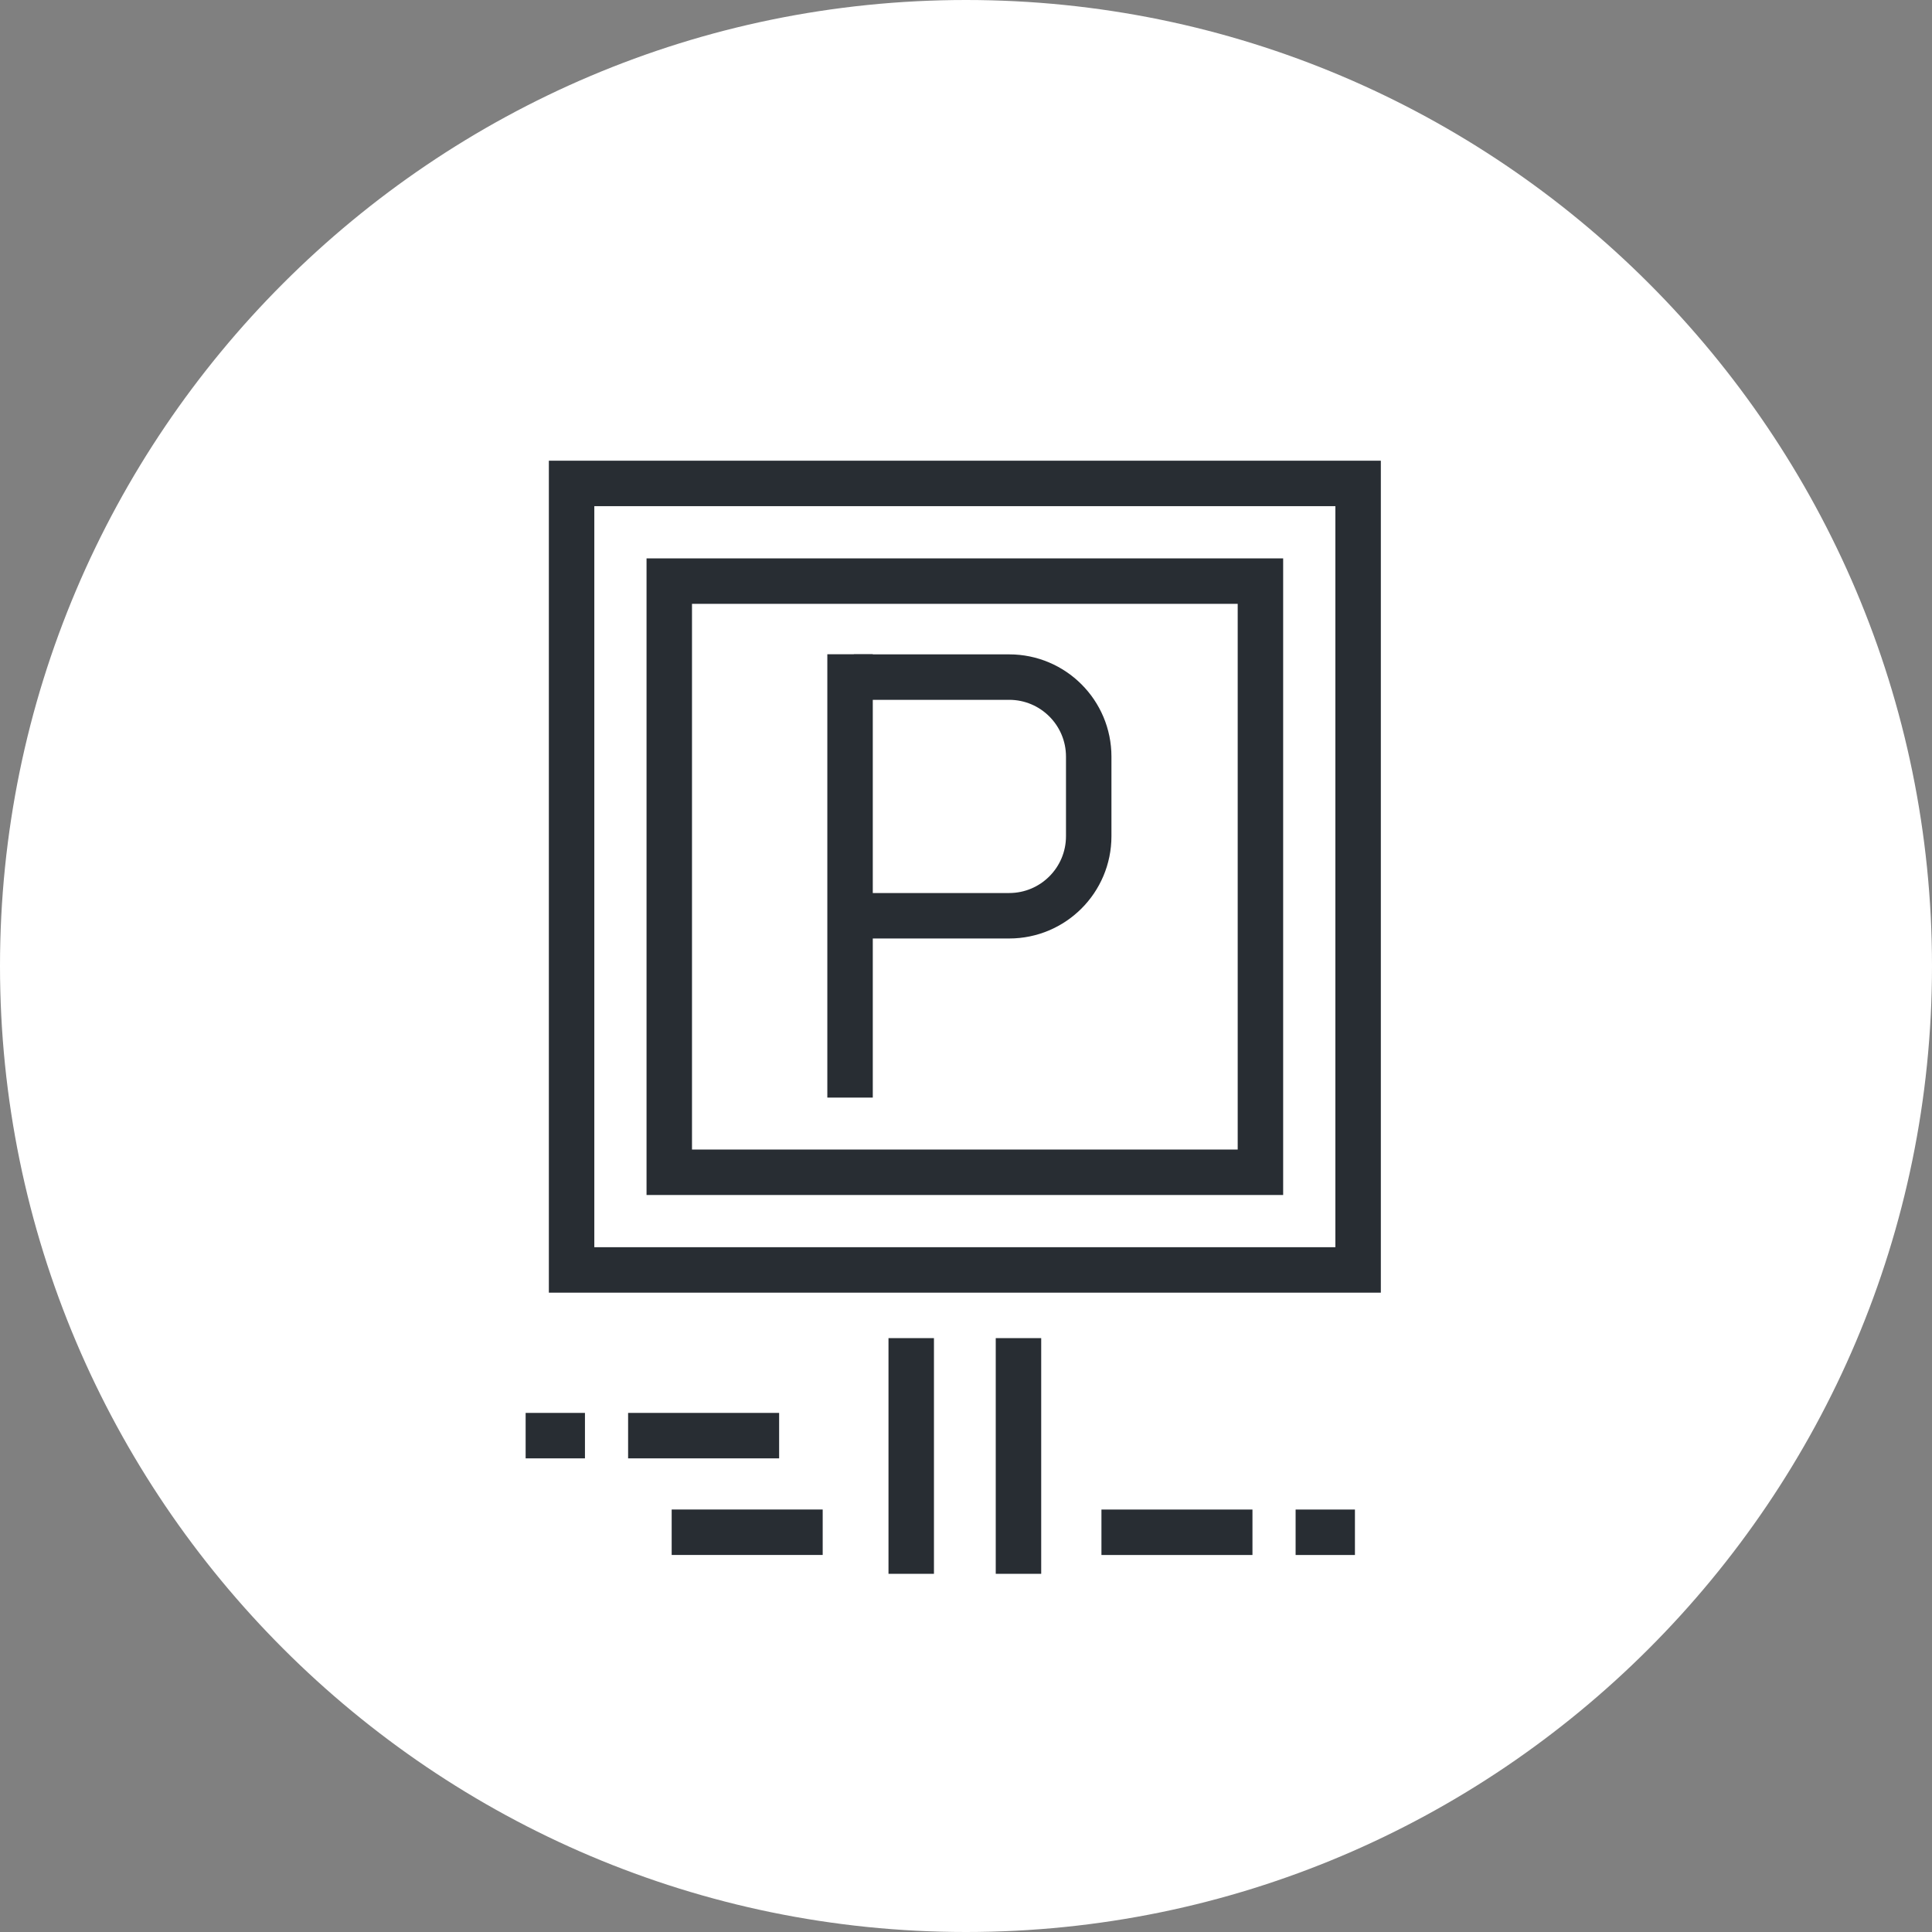 <?xml version="1.0" encoding="utf-8"?>
<!-- Generator: Adobe Illustrator 16.0.0, SVG Export Plug-In . SVG Version: 6.00 Build 0)  -->
<!DOCTYPE svg PUBLIC "-//W3C//DTD SVG 1.1//EN" "http://www.w3.org/Graphics/SVG/1.1/DTD/svg11.dtd">
<svg version="1.1" xmlns="http://www.w3.org/2000/svg" xmlns:xlink="http://www.w3.org/1999/xlink" x="0px" y="0px" width="170px"
	 height="170px" viewBox="0 0 170 170" enable-background="new 0 0 170 170" xml:space="preserve">
<rect x="0" y="0" width="170" height="170" fill="#808080" stroke="none"/>
<g id="Background">
</g>
<g id="Circle">
	<g>
		<path fill="#FFFFFF" d="M85,170c-46.869,0-85-38.131-85-85S38.131,0,85,0s85,38.131,85,85S131.869,170,85,170z"/>
	</g>
</g>
<g id="TEXT">
</g>
<g id="Icons">
	<g>
		<g>
			<line fill="none" stroke="#282D33" stroke-width="4" x1="68.557" y1="126.324" x2="55.268" y2="126.324"/>
			<line fill="none" stroke="#282D33" stroke-width="4" x1="72.39" y1="134.824" x2="59.102" y2="134.824"/>
			<line fill="none" stroke="#282D33" stroke-width="4" x1="46.252" y1="126.324" x2="51.471" y2="126.324"/>
			<line fill="none" stroke="#282D33" stroke-width="4" x1="96.918" y1="134.827" x2="110.206" y2="134.827"/>
			<line fill="none" stroke="#282D33" stroke-width="4" x1="119.223" y1="134.827" x2="114.003" y2="134.827"/>
			<rect x="50.295" y="42.538" fill="none" stroke="#282D33" stroke-width="4" width="69.207" height="69.206"/>
			<line fill="none" stroke="#282D33" stroke-width="4" x1="80.18" y1="117.744" x2="80.18" y2="138.483"/>
			<line fill="none" stroke="#282D33" stroke-width="4" x1="89.617" y1="138.483" x2="89.617" y2="117.744"/>
			<rect x="58.89" y="51.133" fill="none" stroke="#282D33" stroke-width="4" width="52.017" height="52.017"/>
		</g>
		<g>
			<path fill="none" stroke="#282D33" stroke-width="4" d="M75.131,59.579h13.667c3.866,0,7,3.134,7,7v7c0,3.866-3.134,7-7,7H75.131
				"/>
			<line fill="none" stroke="#282D33" stroke-width="4" x1="74.798" y1="57.569" x2="74.798" y2="96.579"/>
		</g>
	</g>
</g>
</svg>

